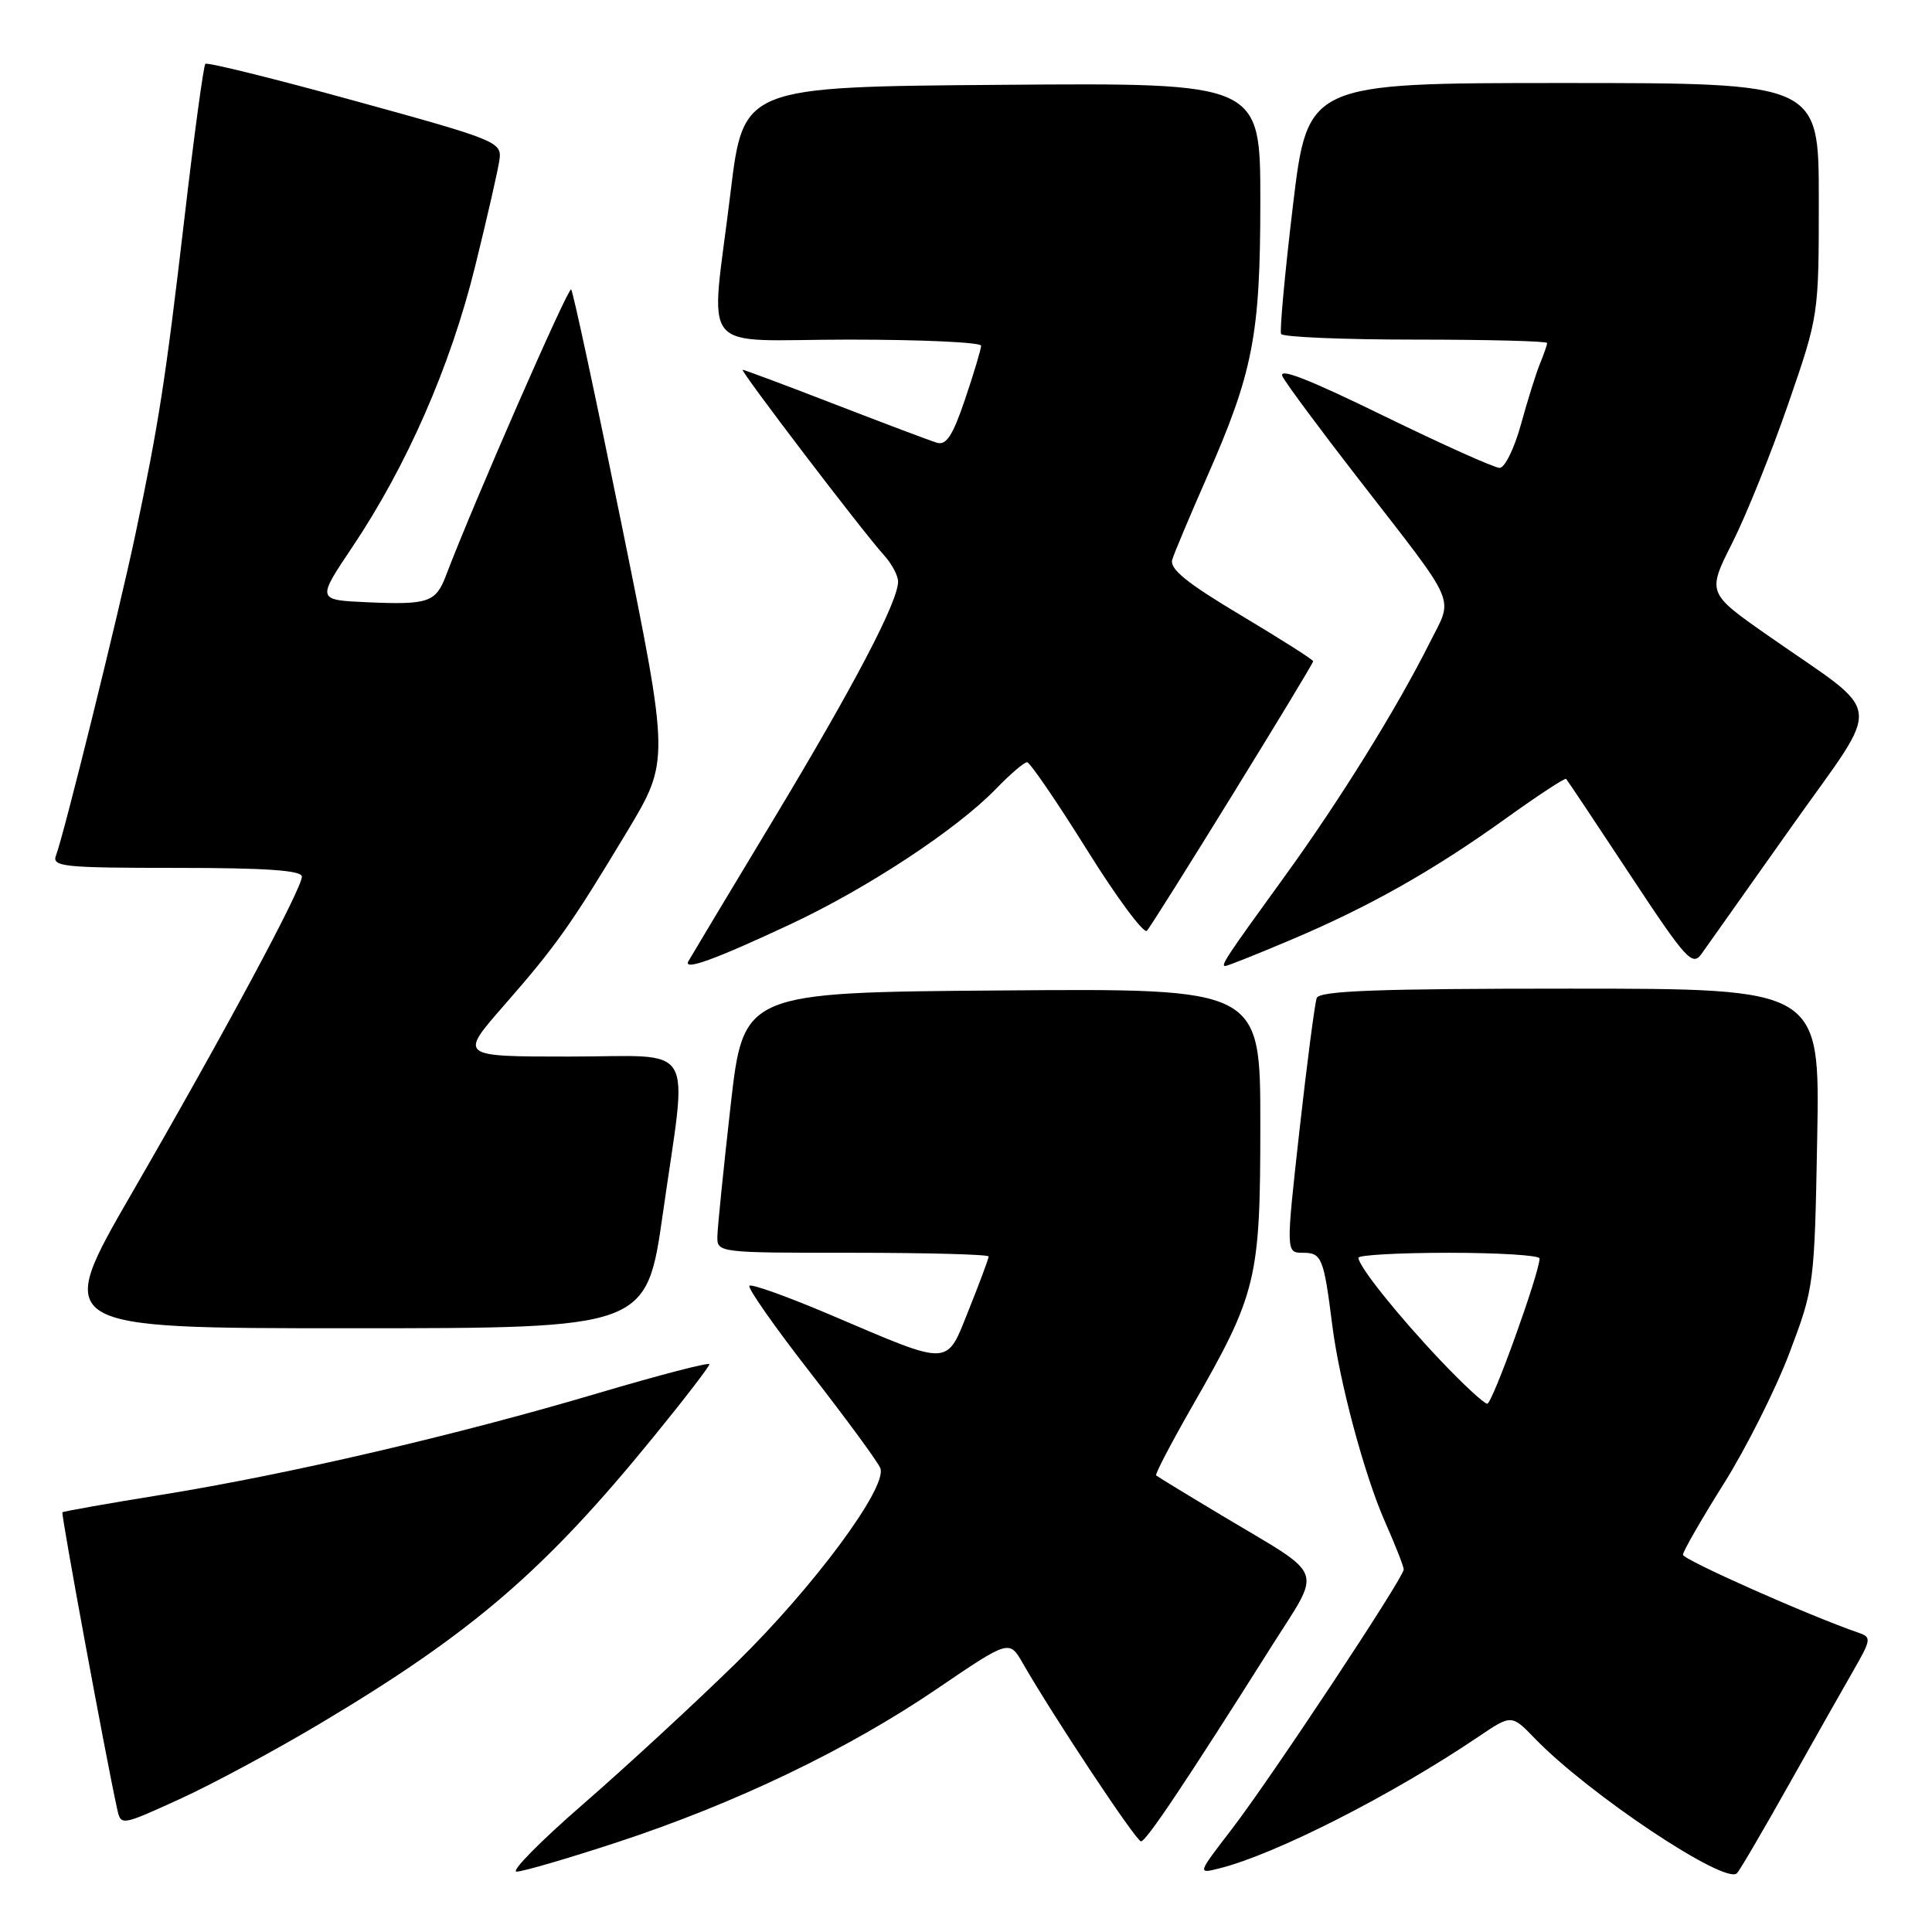 <?xml version="1.0" encoding="UTF-8" standalone="no"?>
<!DOCTYPE svg PUBLIC "-//W3C//DTD SVG 1.1//EN" "http://www.w3.org/Graphics/SVG/1.1/DTD/svg11.dtd" >
<svg xmlns="http://www.w3.org/2000/svg" xmlns:xlink="http://www.w3.org/1999/xlink" version="1.1" viewBox="0 0 256 256">
 <g >
 <path fill="currentColor"
d=" M 237.02 236.50 C 240.42 230.45 244.30 223.58 245.65 221.24 C 247.93 217.27 247.98 216.93 246.30 216.36 C 239.76 214.11 223.00 206.67 223.00 206.01 C 223.00 205.58 225.43 201.34 228.41 196.60 C 231.38 191.87 235.30 184.06 237.12 179.25 C 240.39 170.60 240.43 170.27 240.79 150.75 C 241.15 131.00 241.15 131.00 208.04 131.00 C 182.47 131.00 174.83 131.28 174.47 132.25 C 174.22 132.94 173.19 140.81 172.19 149.75 C 170.38 166.00 170.38 166.00 172.67 166.00 C 175.13 166.00 175.41 166.70 176.52 175.50 C 177.47 183.09 180.78 195.44 183.53 201.67 C 184.89 204.74 186.00 207.57 186.00 207.96 C 186.00 209.05 168.39 235.64 163.22 242.37 C 158.65 248.31 158.65 248.31 161.57 247.57 C 168.96 245.73 184.45 237.86 195.89 230.13 C 200.29 227.16 200.29 227.16 203.39 230.37 C 210.54 237.76 228.63 249.81 230.16 248.21 C 230.54 247.82 233.62 242.55 237.02 236.50 Z  M 81.78 244.11 C 97.41 238.98 112.31 231.83 124.11 223.81 C 133.73 217.27 133.73 217.27 135.52 220.38 C 139.62 227.52 150.55 243.99 151.19 243.99 C 151.87 244.00 157.08 236.21 168.44 218.22 C 175.23 207.46 175.86 209.17 162.00 200.87 C 157.32 198.07 153.36 195.65 153.19 195.50 C 153.03 195.35 155.17 191.24 157.96 186.37 C 166.56 171.37 167.00 169.56 167.00 148.95 C 167.00 130.97 167.00 130.97 132.76 131.24 C 98.51 131.50 98.51 131.50 96.81 146.50 C 95.88 154.75 95.09 162.51 95.06 163.75 C 95.00 166.00 95.00 166.00 113.00 166.00 C 122.90 166.00 131.00 166.22 131.00 166.49 C 131.00 166.76 129.83 169.91 128.40 173.48 C 125.33 181.15 126.21 181.11 110.15 174.27 C 104.46 171.85 99.58 170.09 99.30 170.37 C 99.02 170.64 102.69 175.88 107.46 182.00 C 112.22 188.12 116.36 193.77 116.65 194.54 C 117.62 197.05 107.83 210.28 97.55 220.34 C 92.02 225.75 82.88 234.18 77.23 239.09 C 71.59 243.99 67.64 248.00 68.45 248.00 C 69.27 248.00 75.27 246.25 81.78 244.11 Z  M 42.50 228.33 C 62.60 216.34 72.19 208.09 86.59 190.40 C 90.67 185.40 94.00 181.06 94.00 180.77 C 94.00 180.47 87.36 182.20 79.25 184.60 C 60.59 190.14 38.21 195.35 21.51 198.05 C 14.36 199.20 8.41 200.26 8.27 200.39 C 8.07 200.60 14.10 233.28 15.53 239.72 C 16.02 241.93 16.04 241.93 23.76 238.41 C 28.02 236.48 36.45 231.94 42.50 228.33 Z  M 87.84 160.75 C 91.13 137.58 92.57 140.00 75.42 140.00 C 60.85 140.00 60.85 140.00 66.76 133.25 C 73.73 125.28 75.65 122.56 83.11 110.16 C 88.72 100.81 88.72 100.81 82.43 69.81 C 78.97 52.76 75.93 38.60 75.68 38.35 C 75.30 37.97 62.68 66.81 59.08 76.30 C 57.74 79.82 56.72 80.16 48.64 79.80 C 41.98 79.50 41.98 79.50 46.65 72.54 C 53.88 61.78 59.68 48.55 62.93 35.40 C 64.55 28.85 66.02 22.43 66.19 21.11 C 66.49 18.82 65.74 18.51 47.07 13.38 C 36.38 10.43 27.45 8.22 27.21 8.46 C 26.97 8.70 25.72 17.90 24.44 28.90 C 21.93 50.40 21.02 56.24 17.90 71.00 C 15.73 81.25 8.46 110.65 7.42 113.35 C 6.85 114.84 8.36 115.00 23.39 115.00 C 35.29 115.00 40.00 115.33 40.00 116.16 C 40.00 117.77 29.76 136.84 17.47 158.10 C 7.13 176.00 7.13 176.00 46.40 176.00 C 85.67 176.00 85.67 176.00 87.84 160.75 Z  M 104.73 122.47 C 114.99 117.66 126.74 109.92 131.97 104.53 C 133.85 102.59 135.70 101.00 136.09 101.00 C 136.47 101.00 140.03 106.21 144.01 112.58 C 147.98 118.95 151.57 123.79 151.97 123.33 C 152.95 122.23 174.00 88.10 174.00 87.62 C 174.00 87.41 169.68 84.67 164.41 81.52 C 157.24 77.24 154.95 75.38 155.33 74.15 C 155.61 73.24 157.65 68.39 159.86 63.37 C 166.05 49.33 167.00 44.42 167.00 26.59 C 167.00 10.97 167.00 10.97 132.75 11.24 C 98.50 11.50 98.50 11.50 96.80 25.50 C 94.14 47.53 92.10 45.00 112.50 45.00 C 122.12 45.00 130.00 45.36 130.00 45.81 C 130.00 46.25 129.05 49.44 127.88 52.89 C 126.24 57.74 125.39 59.05 124.13 58.66 C 123.23 58.39 117.17 56.10 110.65 53.58 C 104.14 51.06 98.63 49.00 98.41 49.00 C 97.96 49.00 114.31 70.46 117.13 73.56 C 118.16 74.70 119.00 76.27 119.00 77.06 C 119.00 79.73 113.16 90.87 102.40 108.73 C 96.51 118.50 91.48 126.89 91.22 127.36 C 90.48 128.69 94.69 127.17 104.73 122.47 Z  M 170.87 124.61 C 181.31 120.21 189.82 115.42 199.46 108.50 C 203.74 105.43 207.37 103.04 207.52 103.21 C 207.68 103.37 211.48 109.07 215.97 115.88 C 223.44 127.20 224.25 128.09 225.47 126.38 C 226.21 125.34 231.58 117.75 237.42 109.50 C 249.58 92.31 249.93 95.17 234.35 84.27 C 226.19 78.57 226.19 78.57 229.56 71.89 C 231.41 68.21 234.74 59.93 236.96 53.49 C 241.00 41.79 241.00 41.77 241.00 26.39 C 241.00 11.00 241.00 11.00 207.13 11.00 C 173.27 11.00 173.27 11.00 171.32 27.25 C 170.25 36.19 169.55 43.84 169.75 44.25 C 169.95 44.66 177.97 45.00 187.56 45.00 C 197.15 45.00 205.00 45.20 205.00 45.45 C 205.00 45.70 204.57 46.94 204.05 48.20 C 203.53 49.47 202.40 53.09 201.53 56.25 C 200.66 59.41 199.39 62.00 198.71 62.00 C 198.03 62.00 191.06 58.87 183.22 55.04 C 173.23 50.16 169.27 48.63 169.96 49.92 C 170.50 50.94 174.99 56.99 179.94 63.37 C 193.40 80.73 192.59 78.88 189.44 85.17 C 185.09 93.86 177.51 106.07 170.23 116.12 C 162.47 126.82 161.69 128.00 162.36 128.00 C 162.63 128.00 166.46 126.48 170.87 124.61 Z  M 190.86 180.25 C 185.16 174.23 180.00 167.77 180.00 166.66 C 180.00 166.30 185.40 166.00 192.00 166.00 C 198.60 166.00 204.00 166.34 204.00 166.75 C 204.00 168.63 197.75 186.00 197.07 186.00 C 196.65 186.00 193.85 183.41 190.86 180.25 Z "/>
</g>
</svg>